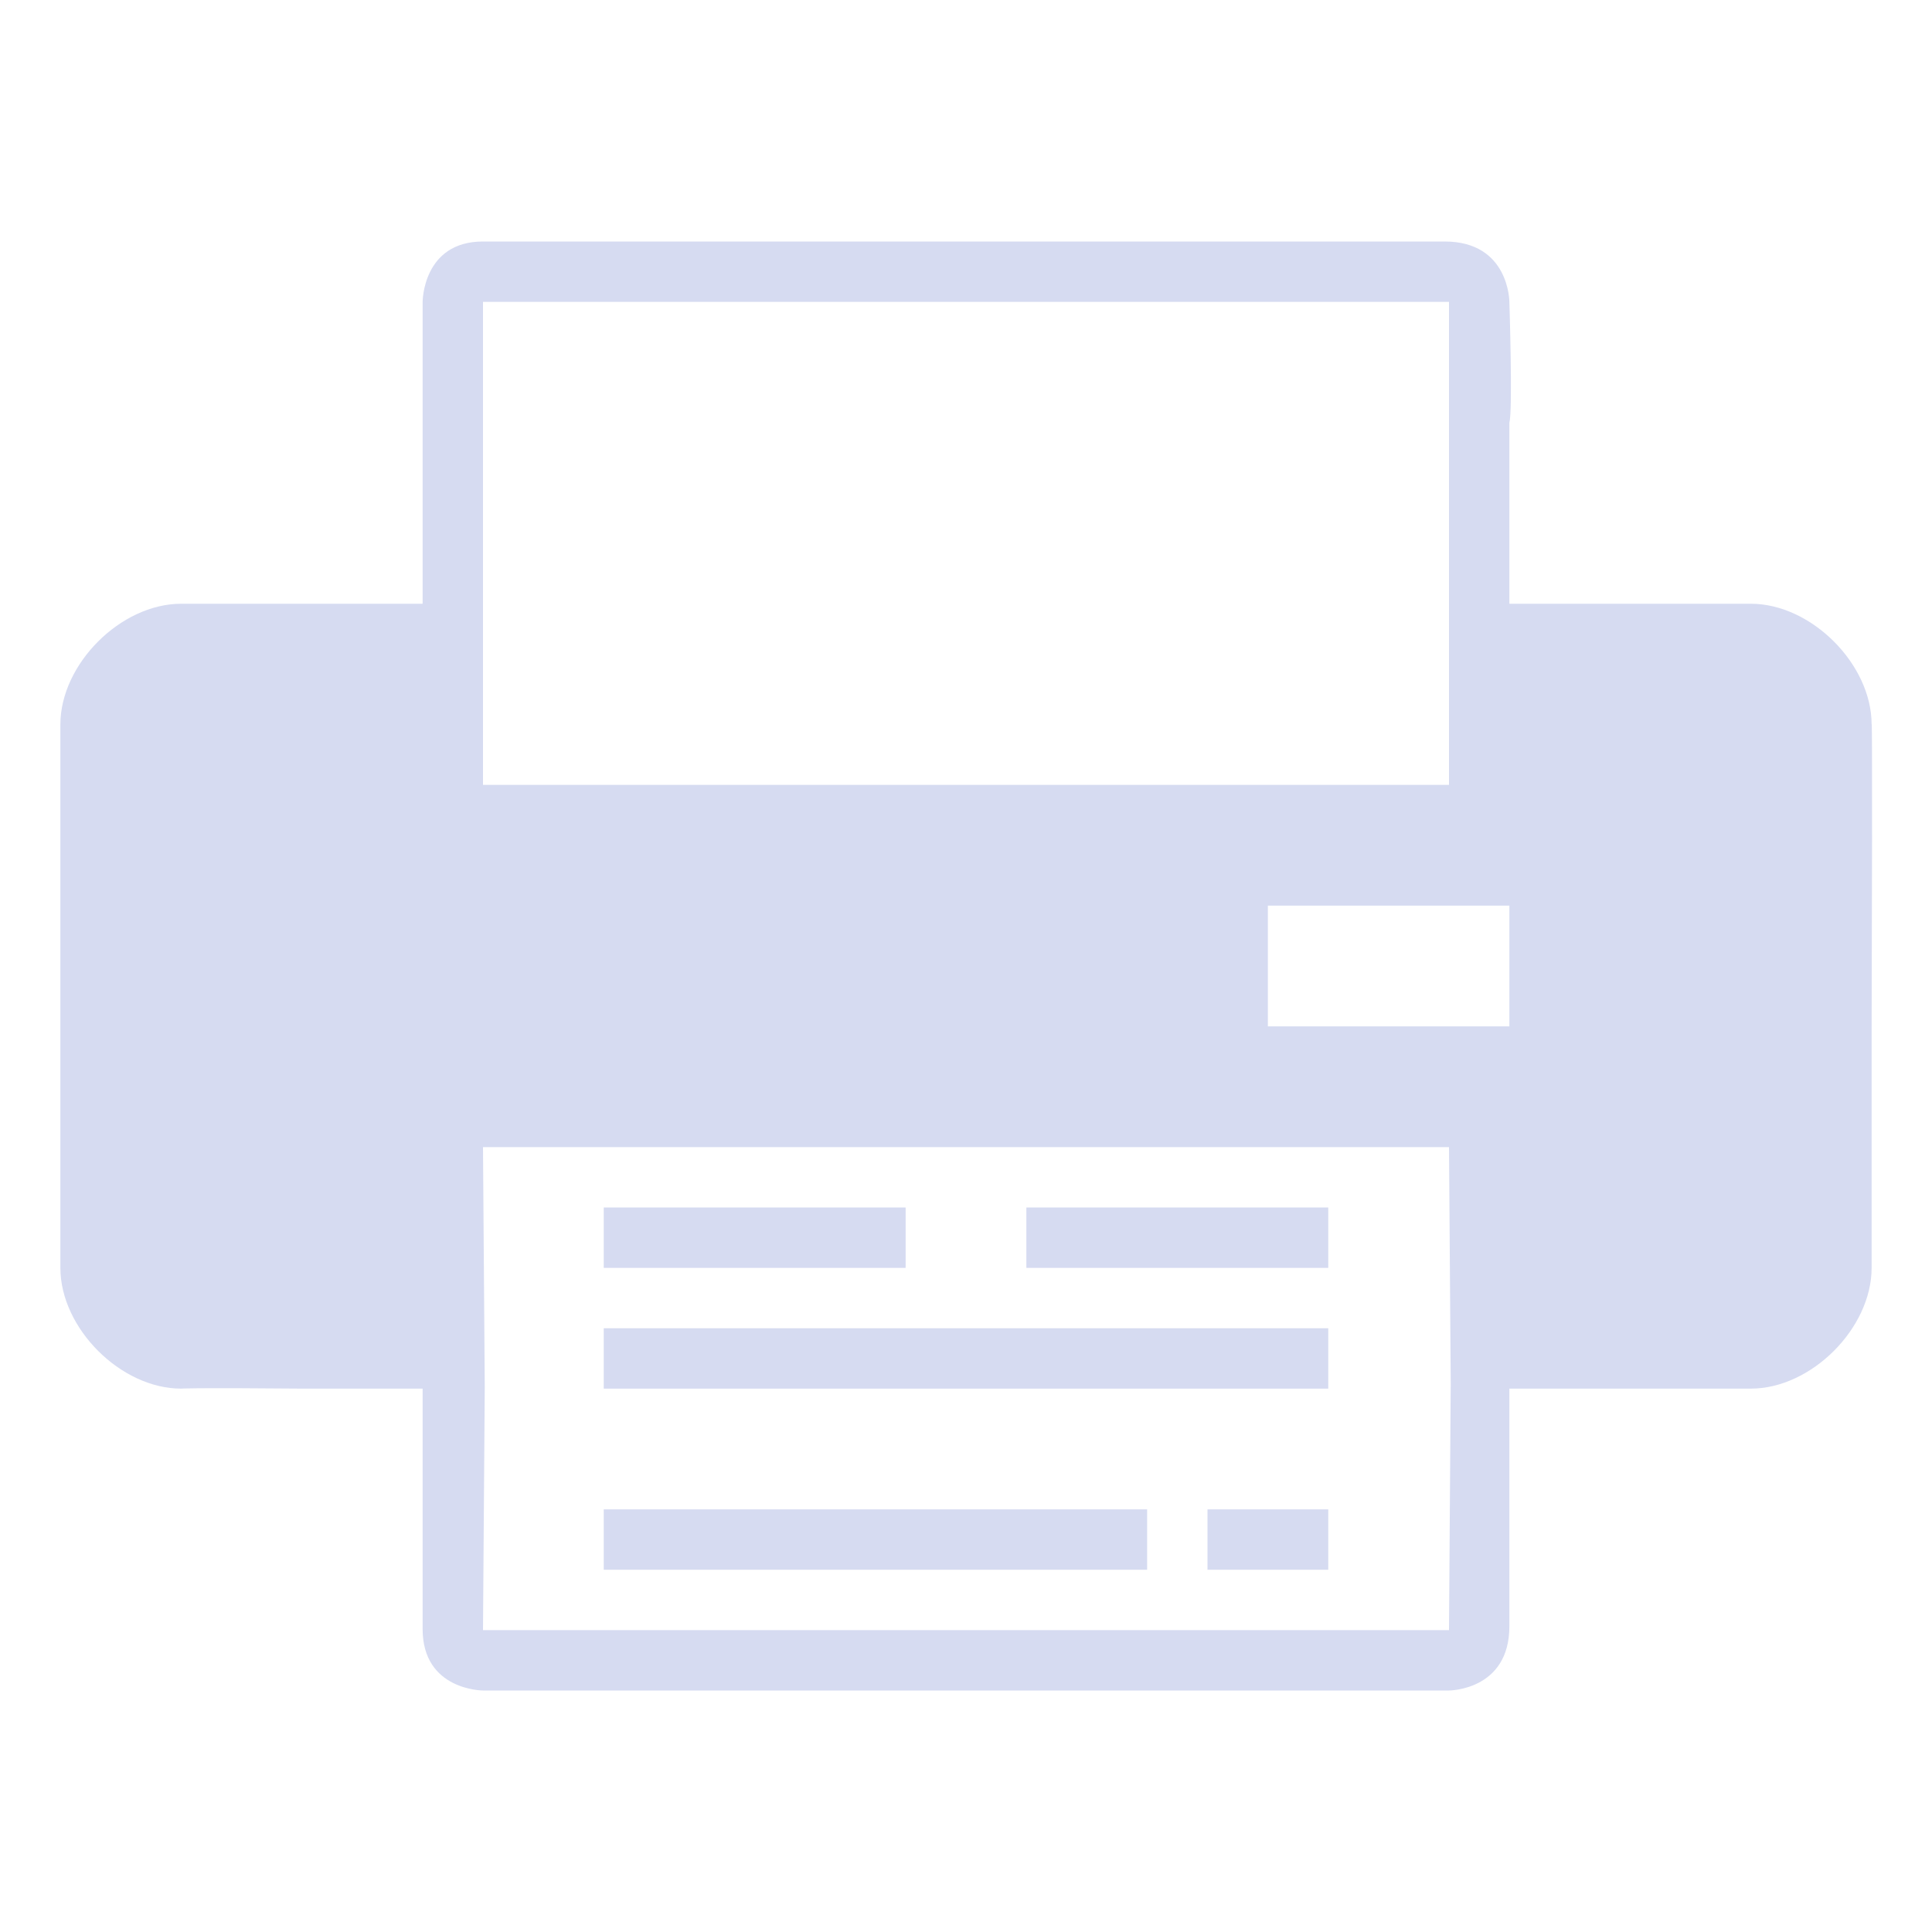 <?xml version="1.0" encoding="UTF-8" standalone="no"?>
<svg
   width="32"
   height="32"
   version="1.1"
   id="svg12"
   sodipodi:docname="printer.svg"
   inkscape:version="1.2 (dc2aedaf03, 2022-05-15)"
   xmlns:inkscape="http://www.inkscape.org/namespaces/inkscape"
   xmlns:sodipodi="http://sodipodi.sourceforge.net/DTD/sodipodi-0.dtd"
   xmlns="http://www.w3.org/2000/svg"
   xmlns:svg="http://www.w3.org/2000/svg"
   xmlns:rdf="http://www.w3.org/1999/02/22-rdf-syntax-ns#"
   xmlns:cc="http://creativecommons.org/ns#"
   xmlns:dc="http://purl.org/dc/elements/1.1/">
  <defs
     id="defs16" />
  <sodipodi:namedview
     pagecolor="#ffffff"
     bordercolor="#000000"
     borderopacity="1"
     objecttolerance="10"
     gridtolerance="10"
     guidetolerance="10"
     inkscape:pageopacity="0"
     inkscape:pageshadow="2"
     inkscape:window-width="1920"
     inkscape:window-height="1002"
     id="namedview14"
     showgrid="false"
     inkscape:zoom="13.876971"
     inkscape:cx="26.374632"
     inkscape:cy="20.393499"
     inkscape:window-x="0"
     inkscape:window-y="0"
     inkscape:window-maximized="1"
     inkscape:current-layer="svg12"
     inkscape:document-rotation="0"
     inkscape:lockguides="false"
     inkscape:pagecheckerboard="0"
     inkscape:showpageshadow="false"
     inkscape:deskcolor="#d1d1d1"
     showguides="false">
    <inkscape:grid
       type="xygrid"
       id="grid908"
       originx="-1e-06"
       originy="-4.6325681e-08" />
  </sodipodi:namedview>
  <g
     id="printer">
    <rect
       style="opacity:0.001"
       width="32"
       height="32"
       x="0"
       y="4.6325681e-08"
       id="rect7"
       ry="0" />
    <path
       sodipodi:nodetypes="ccccsccccccccccccccsccccccccccccccccccccccccccccccccccccccsccccscccccsccccc"
       inkscape:connector-curvature="0"
       style="fill:#d6dbf1;fill-opacity:1;stroke-width:0.003"
       id="path4"
       d="m 8,4 c -1,0 -1,1 -1,1 v 2 3 h -2 -2 c -1,0 -2,1 -2,2 v 5 4 0 c 0,1 1,2 2,2 0,0 0.148,-0.017 2,0 h 2 v 2 1.982 c 0,1.018 1,1.018 1,1.018 L 16.034,28 24,28 c 0,0 1,0 1,-1.064 V 25 23 h 2 2 v 0 c 1,0 2,-1 2,-2 v 0 -4 c 0.017,-5.44 0,-5 0,-5 0,-1 -1,-2 -2,-2 h -2 -2 V 7 c 0.058,-0.2 0,-2 0,-2 0,0 0,-1 -1.072,-1 l -7.889,2.62e-5 c -0.031,-2.36e-5 -8.021,-2.95e-5 -8.021,-2.95e-5 z m 16,5 v 4 h -8 -8 V 9 5 h 8 8 z m -17,6 z m 18,0 v 0 1 1 h -2 -2 v 0 -2 0 0 h 2 z M 24.028,22.971 24,27 h -8 -8 L 8.029,22.971 8,19 h 8 8 l 0.029,3.971 z" />
    <path
       inkscape:connector-curvature="0"
       style="fill:#d6dbf1;fill-opacity:1;stroke-width:0.003"
       id="path6"
       d="m 10,20 v 0 1 0 h 2 3 v 0 -1 0 0 h -3 z"
       sodipodi:nodetypes="ccccccccccccc" />
    <path
       inkscape:connector-curvature="0"
       style="fill:#d6dbf1;fill-opacity:1;stroke-width:0.003"
       id="path8"
       d="m 17,20 v 0 1 0 h 2 3 v 0 0 -1 0 h -3 z"
       sodipodi:nodetypes="ccccccccccccc" />
    <path
       inkscape:connector-curvature="0"
       style="fill:#d6dbf1;fill-opacity:1;stroke-width:0.003"
       id="path10"
       d="m 10,22 v 1 0 0 h 6 6 v 0 -1 0 h -6 z"
       sodipodi:nodetypes="cccccccccccc" />
    <path
       inkscape:connector-curvature="0"
       style="fill:#d6dbf1;fill-opacity:1;stroke-width:0.003"
       id="path12"
       d="m 10,25 v 0 1 0 h 4 5 v 0 -1 0 h -5 z"
       sodipodi:nodetypes="cccccccccccc" />
    <path
       inkscape:connector-curvature="0"
       style="fill:#d6dbf1;fill-opacity:1;stroke-width:0.003"
       id="path14"
       d="m 20,25 v 0 1 h 1 1 v -1 0 h -1 z"
       sodipodi:nodetypes="ccccccccc" />
  </g>
  <g
     id="22-22-printer"
     transform="translate(32,10)">
    <rect
       style="opacity:0.001;stroke-width:0.688"
       width="22"
       height="22"
       x="0"
       y="3.1848906e-08"
       id="rect7-6"
       ry="0" />
    <path
       sodipodi:nodetypes="ccccsccccccccccccccscccccccccccccccccccccccccccccccccccccccccccsccc"
       inkscape:connector-curvature="0"
       style="fill:#d6dbf1;fill-opacity:1;stroke-width:0.002"
       id="path4-7"
       d="M 5.665,3 C 4.999,3 4.999,3.667 4.999,3.667 v 1.333 2 H 3.666 2.233 C 1.567,7 1,7.566 1,8.233 v 3.434 L 1,14.8 v 0 c 0,0.667 0.666,1.2 1.333,1.2 0,0 0.099,-0.011 1.333,0 H 5 l -0.001,1 v 1.321 C 4.999,19 5.665,19 5.665,19 L 11.02,19 16.329,19 c 0,0 0.666,0 0.666,-0.709 V 17 l 0.004,-1 h 1.329 1.333 v 0 c 0.667,0 1.333,-0.6 1.333,-1.267 v 0 -3.066 c 0.011,-3.627 0,-3.434 0,-3.434 0,-0.667 -0.566,-1.233 -1.233,-1.233 h -1.433 -1.333 v -2 c 0.038,-0.133 0,-1.333 0,-1.333 0,0 0,-0.667 -0.714,-0.667 l -5.258,1.75e-5 c -0.021,-1.57e-5 -5.346,-1.98e-5 -5.346,-1.98e-5 z M 16,6 v 3 l -5.003,10e-8 L 6,9 V 6 4 h 5 5 z m 1,4 v 0 0 2 h -1 -2 v 0 -2 0 0 h 2 z m -1,6 v 2 h -5 -5 v -2 -3 h 4.997 5.003 z" />
    <path
       inkscape:connector-curvature="0"
       style="fill:#d6dbf1;fill-opacity:1;stroke-width:0.002"
       id="path10-5"
       d="m 7,15 v 1 0 1 h 4 4 v 0 -2 0 h -4 z"
       sodipodi:nodetypes="ccccccccccc" />
  </g>
</svg>
